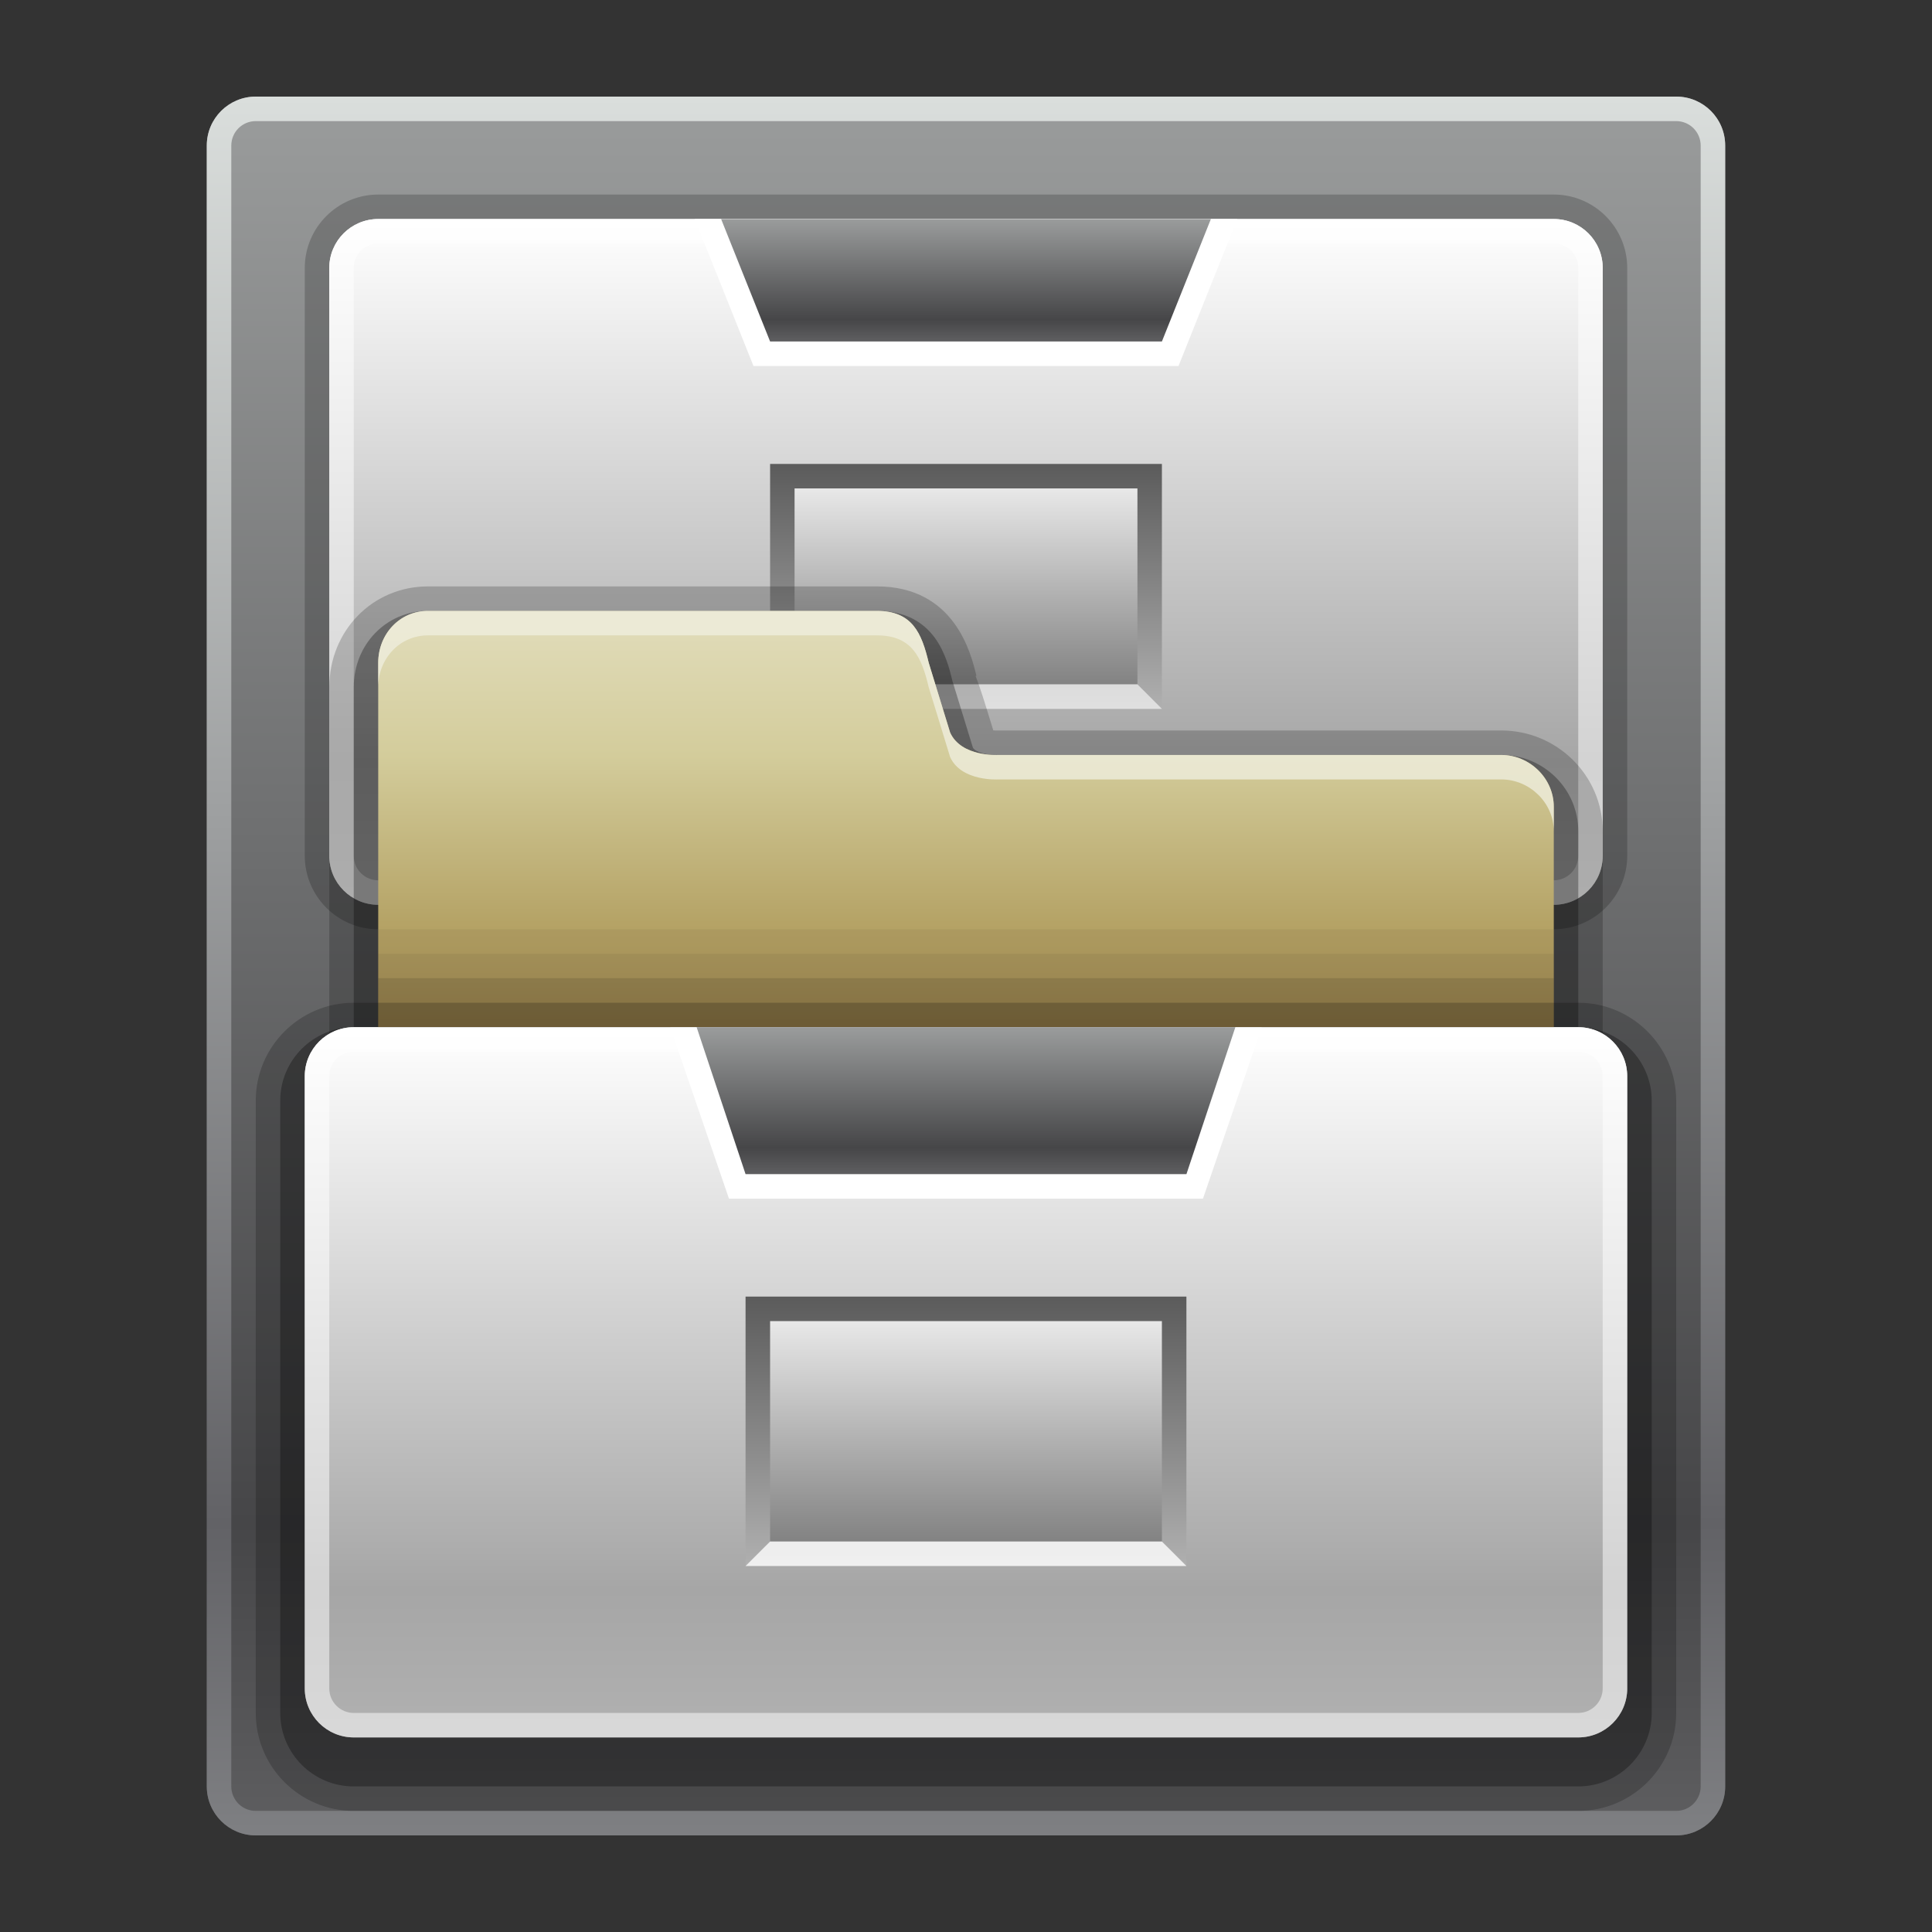 <?xml version="1.0" encoding="UTF-8"?>
<!DOCTYPE svg PUBLIC "-//W3C//DTD SVG 1.1 Tiny//EN" "http://www.w3.org/Graphics/SVG/1.1/DTD/svg11-tiny.dtd">
<svg baseProfile="tiny" height="60" viewBox="0 0 60 60" width="60" xmlns="http://www.w3.org/2000/svg" xmlns:xlink="http://www.w3.org/1999/xlink">
<rect x="0" y="0" width="60" height="60" fill="#333333" stroke="none"/>
<g>
<rect fill="none" height="60" width="60"/>
<linearGradient gradientUnits="userSpaceOnUse" id="SVGID_1_" x1="30" x2="30" y1="2.999" y2="57.183">
<stop offset="0" style="stop-color:#9A9C9C"/>
<stop offset="0.818" style="stop-color:#464648"/>
<stop offset="1" style="stop-color:#5F5F61"/>
</linearGradient>
<path d="M53.578,55.479c0,0.839-0.68,1.521-1.521,1.521H7.943c-0.84,0-1.521-0.681-1.521-1.521V4.521  C6.422,3.68,7.104,3,7.943,3h44.113c0.842,0,1.521,0.681,1.521,1.521V55.479z" fill="url(#SVGID_1_)"/>
<linearGradient gradientUnits="userSpaceOnUse" id="SVGID_2_" x1="30" x2="30" y1="2.999" y2="57.183">
<stop offset="0" style="stop-color:#DADEDC"/>
<stop offset="0.818" style="stop-color:#626266"/>
<stop offset="1" style="stop-color:#7F8083"/>
</linearGradient>
<path d="M52.057,3H7.943C7.104,3,6.422,3.68,6.422,4.521v50.958C6.422,56.318,7.104,57,7.943,57h44.113  c0.842,0,1.521-0.681,1.521-1.521V4.521C53.578,3.68,52.898,3,52.057,3z M52.816,55.479c0,0.419-0.34,0.76-0.76,0.76H7.943  c-0.42,0-0.76-0.341-0.76-0.76V4.521c0-0.42,0.34-0.76,0.76-0.76h44.113c0.42,0,0.76,0.34,0.76,0.76V55.479z" fill="url(#SVGID_2_)"/>
<path d="M49.773,26.578c0,0.839-0.68,1.521-1.52,1.521H11.746c-0.84,0-1.52-0.682-1.52-1.521V8.323  c0-0.84,0.68-1.521,1.52-1.521h36.508c0.84,0,1.52,0.68,1.52,1.521V26.578z" fill="url(#SVGID_3_)"/>
<path d="M11.746,28.859c-1.258,0-2.281-1.023-2.281-2.281V8.323c0-1.258,1.023-2.281,2.281-2.281  h36.508c1.258,0,2.281,1.023,2.281,2.281v18.254c0,1.258-1.023,2.281-2.281,2.281H11.746z" fill="#020202" fill-opacity="0.2" stroke-opacity="0.2"/>
<path d="M49.773,26.578c0,0.839-0.68,1.521-1.52,1.521H11.746c-0.84,0-1.52-0.682-1.52-1.521V8.323  c0-0.84,0.68-1.521,1.52-1.521h36.508c0.84,0,1.52,0.68,1.52,1.521V26.578z" fill="url(#SVGID_3_)"/>
<linearGradient gradientUnits="userSpaceOnUse" id="SVGID_5_" x1="30" x2="30" y1="14.408" y2="22.04">
<stop offset="0" style="stop-color:#5B5B5B"/>
<stop offset="1" style="stop-color:#B0B0B0"/>
</linearGradient>
<rect fill="url(#SVGID_5_)" height="7.605" width="12.168" x="23.916" y="14.408"/>
<linearGradient gradientUnits="userSpaceOnUse" id="SVGID_6_" x1="30" x2="30" y1="15.168" y2="21.274">
<stop offset="0" style="stop-color:#E8E8E8"/>
<stop offset="1" style="stop-color:#828282"/>
</linearGradient>
<rect fill="url(#SVGID_6_)" height="6.084" width="10.648" x="24.676" y="15.168"/>
<path d="M48.254,6.803H11.746c-0.84,0-1.52,0.68-1.52,1.521v18.254c0,0.839,0.68,1.521,1.52,1.521  h36.508c0.84,0,1.52-0.682,1.52-1.521V8.323C49.773,7.483,49.094,6.803,48.254,6.803z M49.014,26.578c0,0.418-0.34,0.761-0.76,0.761  H11.746c-0.42,0-0.76-0.342-0.76-0.761V8.323c0-0.419,0.34-0.76,0.76-0.76h36.508c0.42,0,0.76,0.34,0.76,0.76V26.578z" fill="#FFFFFF" fill-opacity="0.5" stroke-opacity="0.5"/>
<polygon fill="#FFFFFF" fill-opacity="0.6" points="23.916,22.014 36.084,22.014 35.324,21.253 23.916,21.253 " stroke-opacity="0.6"/>
<path d="M10.227,36.464v-15.12c0-1.757,1.346-3.133,3.066-3.133h13.936  c2.424,0,2.928,2.088,3.094,2.775l-0.025,0.006c0.133,0.336,0.297,0.863,0.549,1.69c0.023,0.003,0.049,0.005,0.074,0.005  l15.703-0.001c1.738,0,3.15,1.404,3.15,3.131v10.647H10.227z" fill="#020202" fill-opacity="0.2" stroke-opacity="0.2"/>
<path d="M10.986,35.704v-14.36c0-1.331,1.012-2.373,2.307-2.373h13.936  c1.824,0,2.182,1.479,2.354,2.193c0,0,0.408,1.323,0.633,2.06c0.1,0.144,0.43,0.223,0.705,0.223l15.703-0.002  c1.318,0,2.391,1.064,2.391,2.371v9.887H10.986z" fill="#020202" fill-opacity="0.3" stroke-opacity="0.3"/>
<linearGradient gradientUnits="userSpaceOnUse" id="SVGID_7_" x1="30" x2="30" y1="18.198" y2="34.347">
<stop offset="0" style="stop-color:#E4E0C1"/>
<stop offset="0.327" style="stop-color:#D3CC9B"/>
<stop offset="0.648" style="stop-color:#B5A366"/>
<stop offset="1" style="stop-color:#A18046"/>
</linearGradient>
<path d="M46.623,23.446H30.992c0,0-1.135,0.069-1.484-0.693c-0.221-0.728-0.666-2.17-0.666-2.17  c-0.219-0.919-0.506-1.611-1.613-1.611H13.293c-0.881,0-1.547,0.722-1.547,1.611v13.6h36.508v-9.126  C48.254,24.168,47.502,23.446,46.623,23.446z" fill="url(#SVGID_7_)"/>
<path d="M46.623,23.446H30.992c0,0-1.135,0.069-1.484-0.693c-0.221-0.728-0.666-2.17-0.666-2.17  c-0.219-0.919-0.506-1.611-1.613-1.611H13.293c-0.881,0-1.547,0.722-1.547,1.611v0.761c0-0.89,0.666-1.612,1.547-1.612h13.936  c1.107,0,1.395,0.693,1.613,1.612c0,0,0.445,1.44,0.666,2.17c0.35,0.76,1.484,0.692,1.484,0.692h15.631  c0.879,0,1.631,0.722,1.631,1.61v-0.761C48.254,24.168,47.502,23.446,46.623,23.446z" fill="#EFEDDD" fill-opacity="0.8" stroke-opacity="0.8"/>
<path d="M50.535,52.436c0,0.839-0.682,1.521-1.521,1.521H10.986c-0.84,0-1.521-0.682-1.521-1.521V33.421  c0-0.84,0.682-1.52,1.521-1.52h38.027c0.84,0,1.521,0.68,1.521,1.52V52.436z" fill="url(#SVGID_8_)"/>
<path d="M10.986,56.239c-1.678,0-3.043-1.365-3.043-3.042V34.183c0-1.678,1.365-3.042,3.043-3.042  h38.027c1.678,0,3.043,1.364,3.043,3.042v19.014c0,1.677-1.365,3.042-3.043,3.042H10.986z" fill="#020202" fill-opacity="0.2" stroke-opacity="0.2"/>
<path d="M10.986,55.479c-1.26,0-2.283-1.023-2.283-2.282V34.183c0-1.258,1.023-2.281,2.283-2.281  h38.027c1.258,0,2.283,1.023,2.283,2.281v19.014c0,1.259-1.025,2.282-2.283,2.282H10.986z" fill="#020202" fill-opacity="0.3" stroke-opacity="0.3"/>
<path d="M50.535,52.436c0,0.839-0.682,1.521-1.521,1.521H10.986c-0.84,0-1.521-0.682-1.521-1.521V33.421  c0-0.84,0.682-1.52,1.521-1.52h38.027c0.84,0,1.521,0.68,1.521,1.52V52.436z" fill="url(#SVGID_8_)"/>
<linearGradient gradientUnits="userSpaceOnUse" id="SVGID_10_" x1="30" x2="30" y1="40.267" y2="48.662">
<stop offset="0" style="stop-color:#5B5B5B"/>
<stop offset="1" style="stop-color:#B0B0B0"/>
</linearGradient>
<rect fill="url(#SVGID_10_)" height="8.367" width="13.691" x="23.154" y="40.267"/>
<linearGradient gradientUnits="userSpaceOnUse" id="SVGID_11_" x1="30" x2="30" y1="41.028" y2="47.896">
<stop offset="0" style="stop-color:#E8E8E8"/>
<stop offset="1" style="stop-color:#828282"/>
</linearGradient>
<rect fill="url(#SVGID_11_)" height="6.845" width="12.168" x="23.916" y="41.028"/>
<path d="M49.014,31.901H10.986c-0.84,0-1.521,0.68-1.521,1.52v19.015c0,0.839,0.682,1.521,1.521,1.521  h38.027c0.84,0,1.521-0.682,1.521-1.521V33.421C50.535,32.581,49.854,31.901,49.014,31.901z M49.773,52.436  c0,0.419-0.34,0.761-0.76,0.761H10.986c-0.42,0-0.76-0.341-0.76-0.761V33.421c0-0.419,0.34-0.759,0.76-0.759h38.027  c0.42,0,0.76,0.34,0.76,0.759V52.436z" fill="#FFFFFF" fill-opacity="0.5" stroke-opacity="0.5"/>
<polygon fill="#FFFFFF" points="20.814,31.901 22.639,37.226 37.359,37.226 39.184,31.901 "/>
<linearGradient gradientUnits="userSpaceOnUse" id="SVGID_12_" x1="30" x2="30" y1="31.901" y2="36.48">
<stop offset="0" style="stop-color:#9A9C9C"/>
<stop offset="0.818" style="stop-color:#464648"/>
<stop offset="1" style="stop-color:#5F5F61"/>
</linearGradient>
<polygon fill="url(#SVGID_12_)" points="36.846,36.464 23.154,36.464 21.635,31.901 38.365,31.901 "/>
<polygon fill="#FFFFFF" points="21.576,6.803 23.4,11.366 36.6,11.366 38.424,6.803 "/>
<linearGradient gradientUnits="userSpaceOnUse" id="SVGID_13_" x1="30" x2="30" y1="6.803" y2="10.618">
<stop offset="0" style="stop-color:#9A9C9C"/>
<stop offset="0.818" style="stop-color:#464648"/>
<stop offset="1" style="stop-color:#5F5F61"/>
</linearGradient>
<polygon fill="url(#SVGID_13_)" points="36.084,10.605 23.916,10.605 22.395,6.803 37.605,6.803 "/>
<rect fill="#020202" fill-opacity="0.2" height="1.522" stroke-opacity="0.2" width="36.508" x="11.746" y="30.379"/>
<rect fill="#020202" fill-opacity="0.1" height="0.76" stroke-opacity="0.1" width="36.508" x="11.746" y="29.62"/>
<rect fill="#020202" fill-opacity="0.05" height="0.761" stroke-opacity="0.05" width="36.508" x="11.746" y="28.859"/>
<polygon fill="#FFFFFF" fill-opacity="0.8" points="36.846,48.634 23.154,48.634 23.916,47.873 36.084,47.873 " stroke-opacity="0.8"/>
<rect fill="none" height="60" width="60"/>
<defs>
<linearGradient gradientUnits="userSpaceOnUse" id="SVGID_3_" x1="30" x2="30" y1="6.803" y2="28.171">
<stop offset="0" style="stop-color:#FFFFFF"/>
<stop offset="0.788" style="stop-color:#A6A6A6"/>
<stop offset="1" style="stop-color:#B1B1B1"/>
</linearGradient>
</defs>
<defs>
<linearGradient gradientUnits="userSpaceOnUse" id="SVGID_8_" x1="30" x2="30" y1="31.901" y2="54.032">
<stop offset="0" style="stop-color:#FFFFFF"/>
<stop offset="0.788" style="stop-color:#A6A6A6"/>
<stop offset="1" style="stop-color:#B1B1B1"/>
</linearGradient>
</defs>
</g>
</svg>
